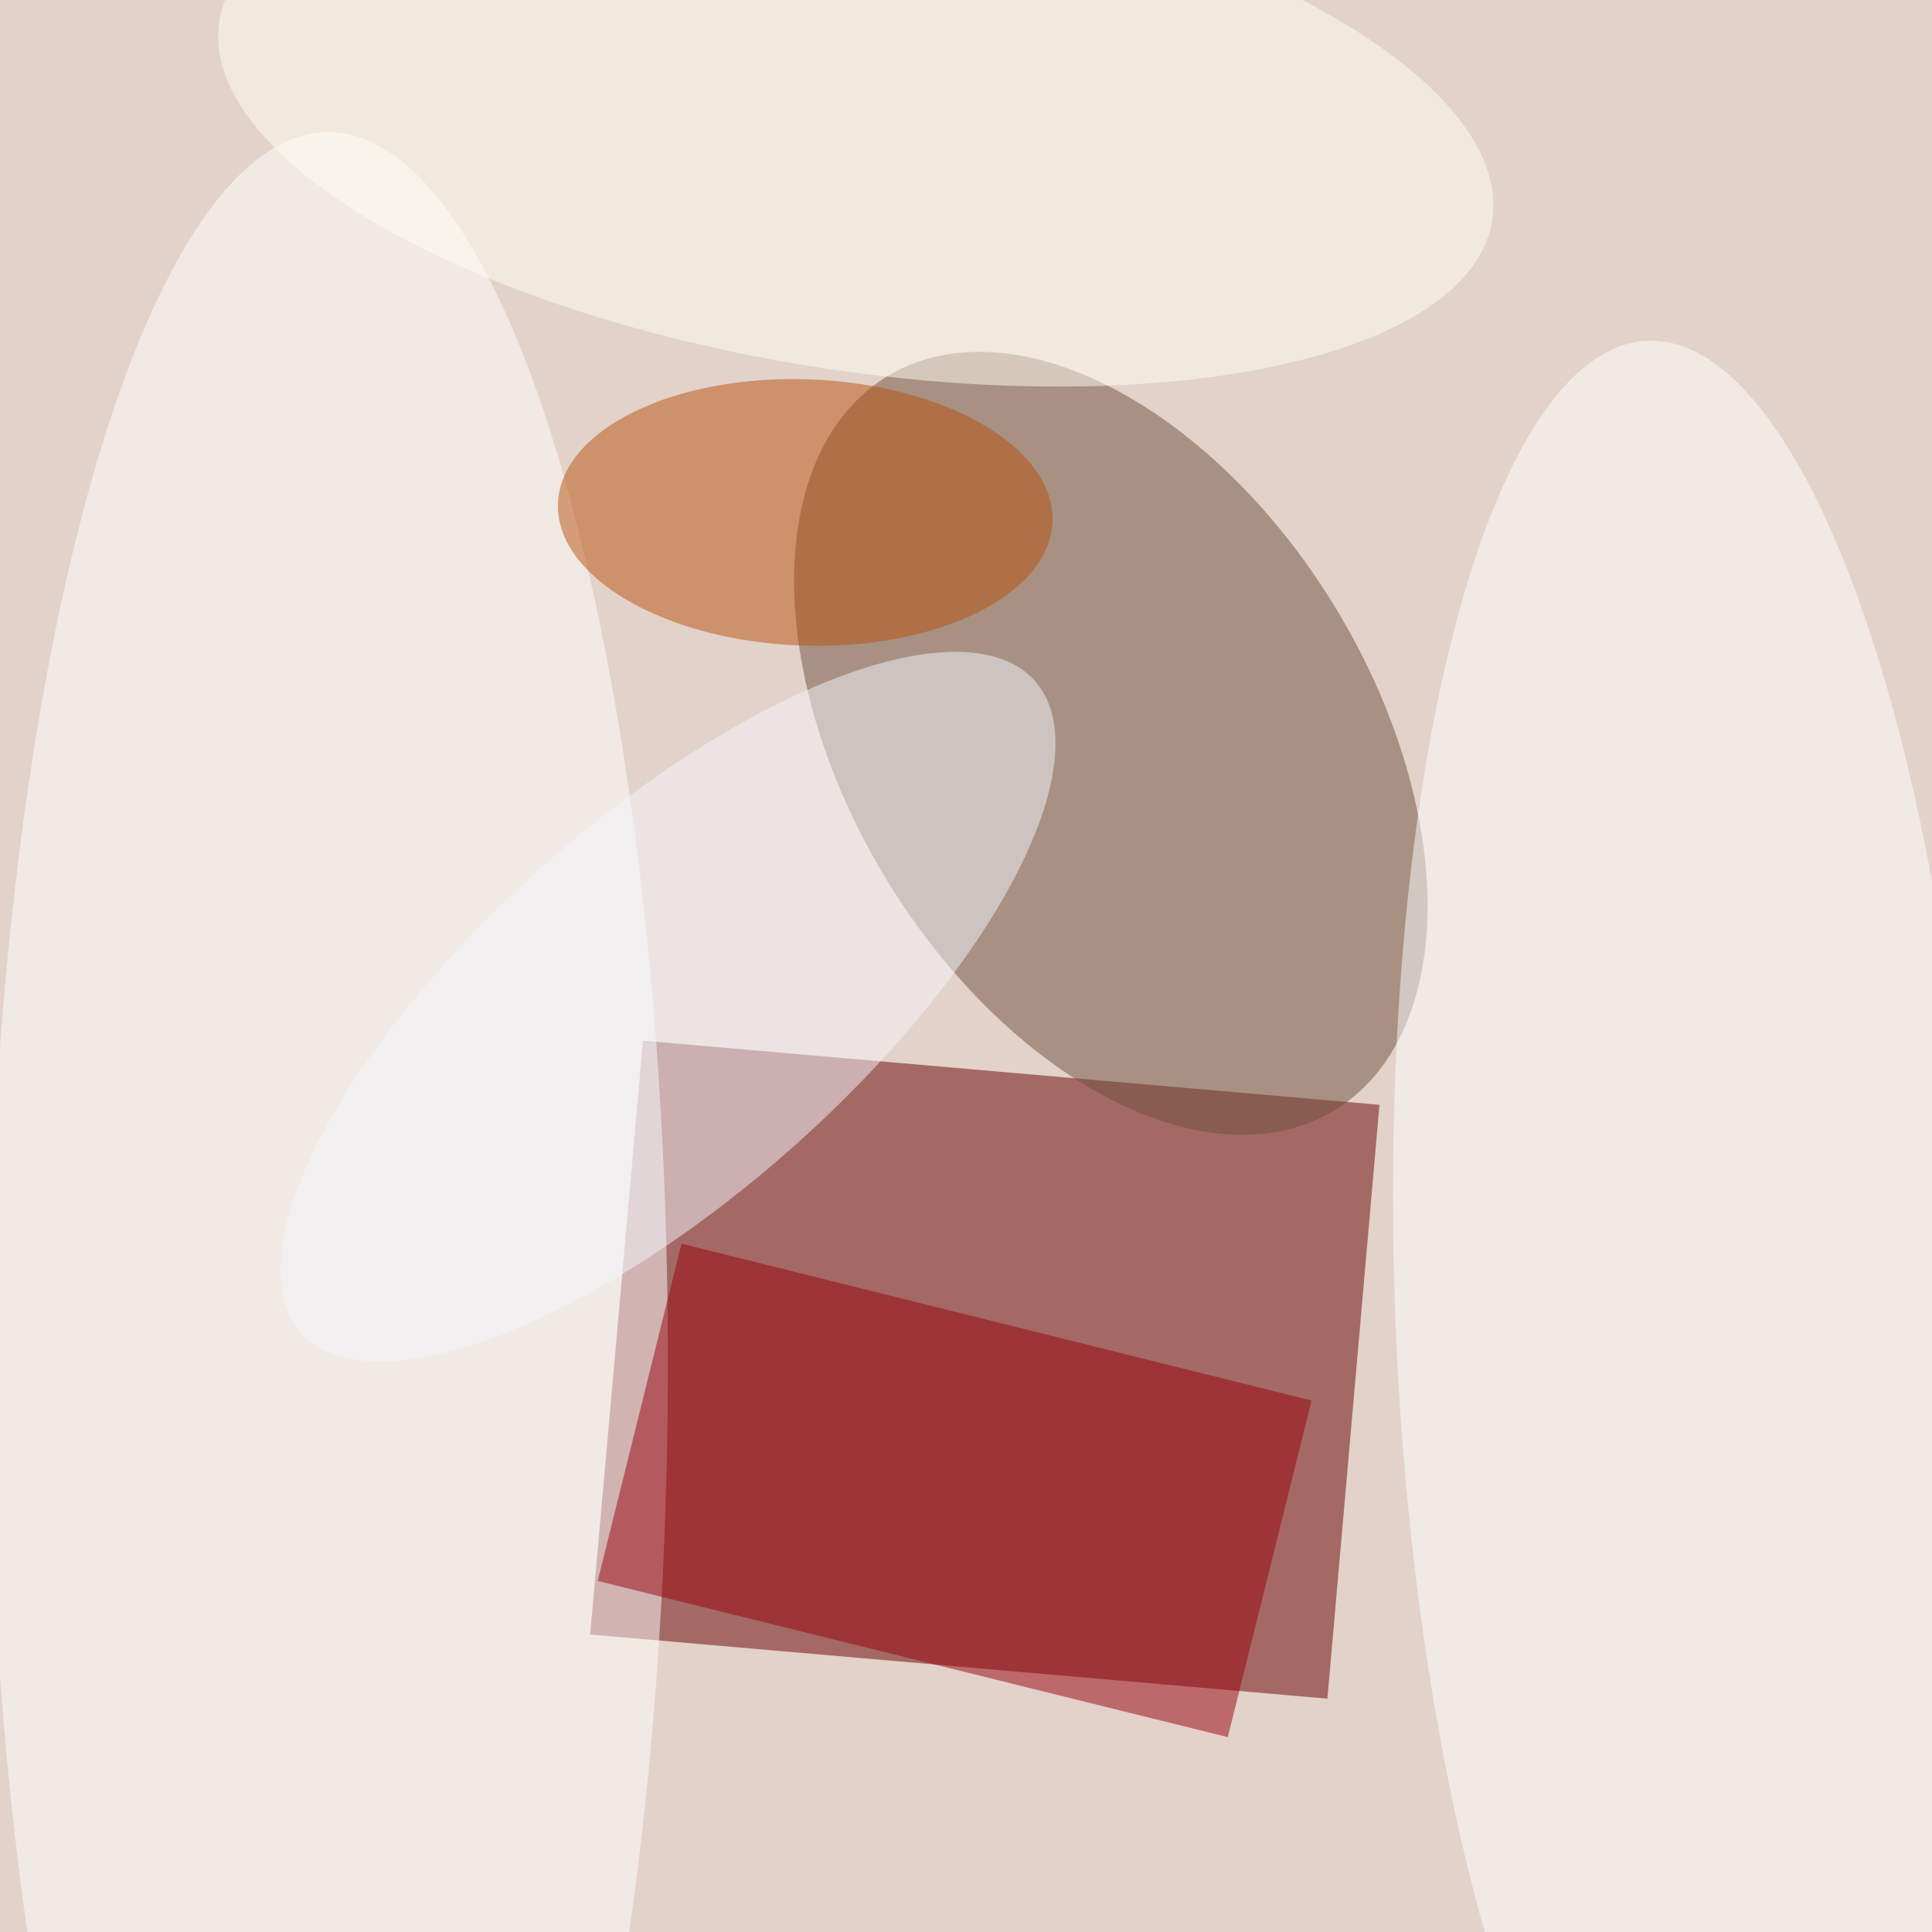 <svg xmlns="http://www.w3.org/2000/svg" viewBox="0 0 350 350"><filter id="b"><feGaussianBlur stdDeviation="12" /></filter><path fill="#e3d2c9" d="M0 0h350v350H0z"/><g filter="url(#b)" transform="translate(.7 .7) scale(1.367)" fill-opacity=".5"><path fill="#600" d="M175.4 224.6l-97.7-8.5 7-78.7 97.6 8.5z"/><ellipse fill="#6f513c" rx="1" ry="1" transform="matrix(29.677 48.616 -29.686 18.121 146.7 98)"/><ellipse fill="#fff" cx="43" cy="180" rx="45" ry="163"/><path fill="#98000c" d="M78.7 209l11.1-44.7 83.5 20.8-11.1 44.6z"/><ellipse fill="#fff" rx="1" ry="1" transform="matrix(-5.171 -128.758 38.565 -1.549 223 173.4)"/><ellipse fill="#b8500f" rx="1" ry="1" transform="matrix(-32.767 -1.212 .652 -17.631 106.2 67.4)"/><ellipse fill="#fffff2" rx="1" ry="1" transform="matrix(5.1 -32.662 84.345 13.17 112.9 15.5)"/><ellipse fill="#f4f7fe" rx="1" ry="1" transform="matrix(48.628 -43.185 16.545 18.63 88 132.9)"/></g></svg>